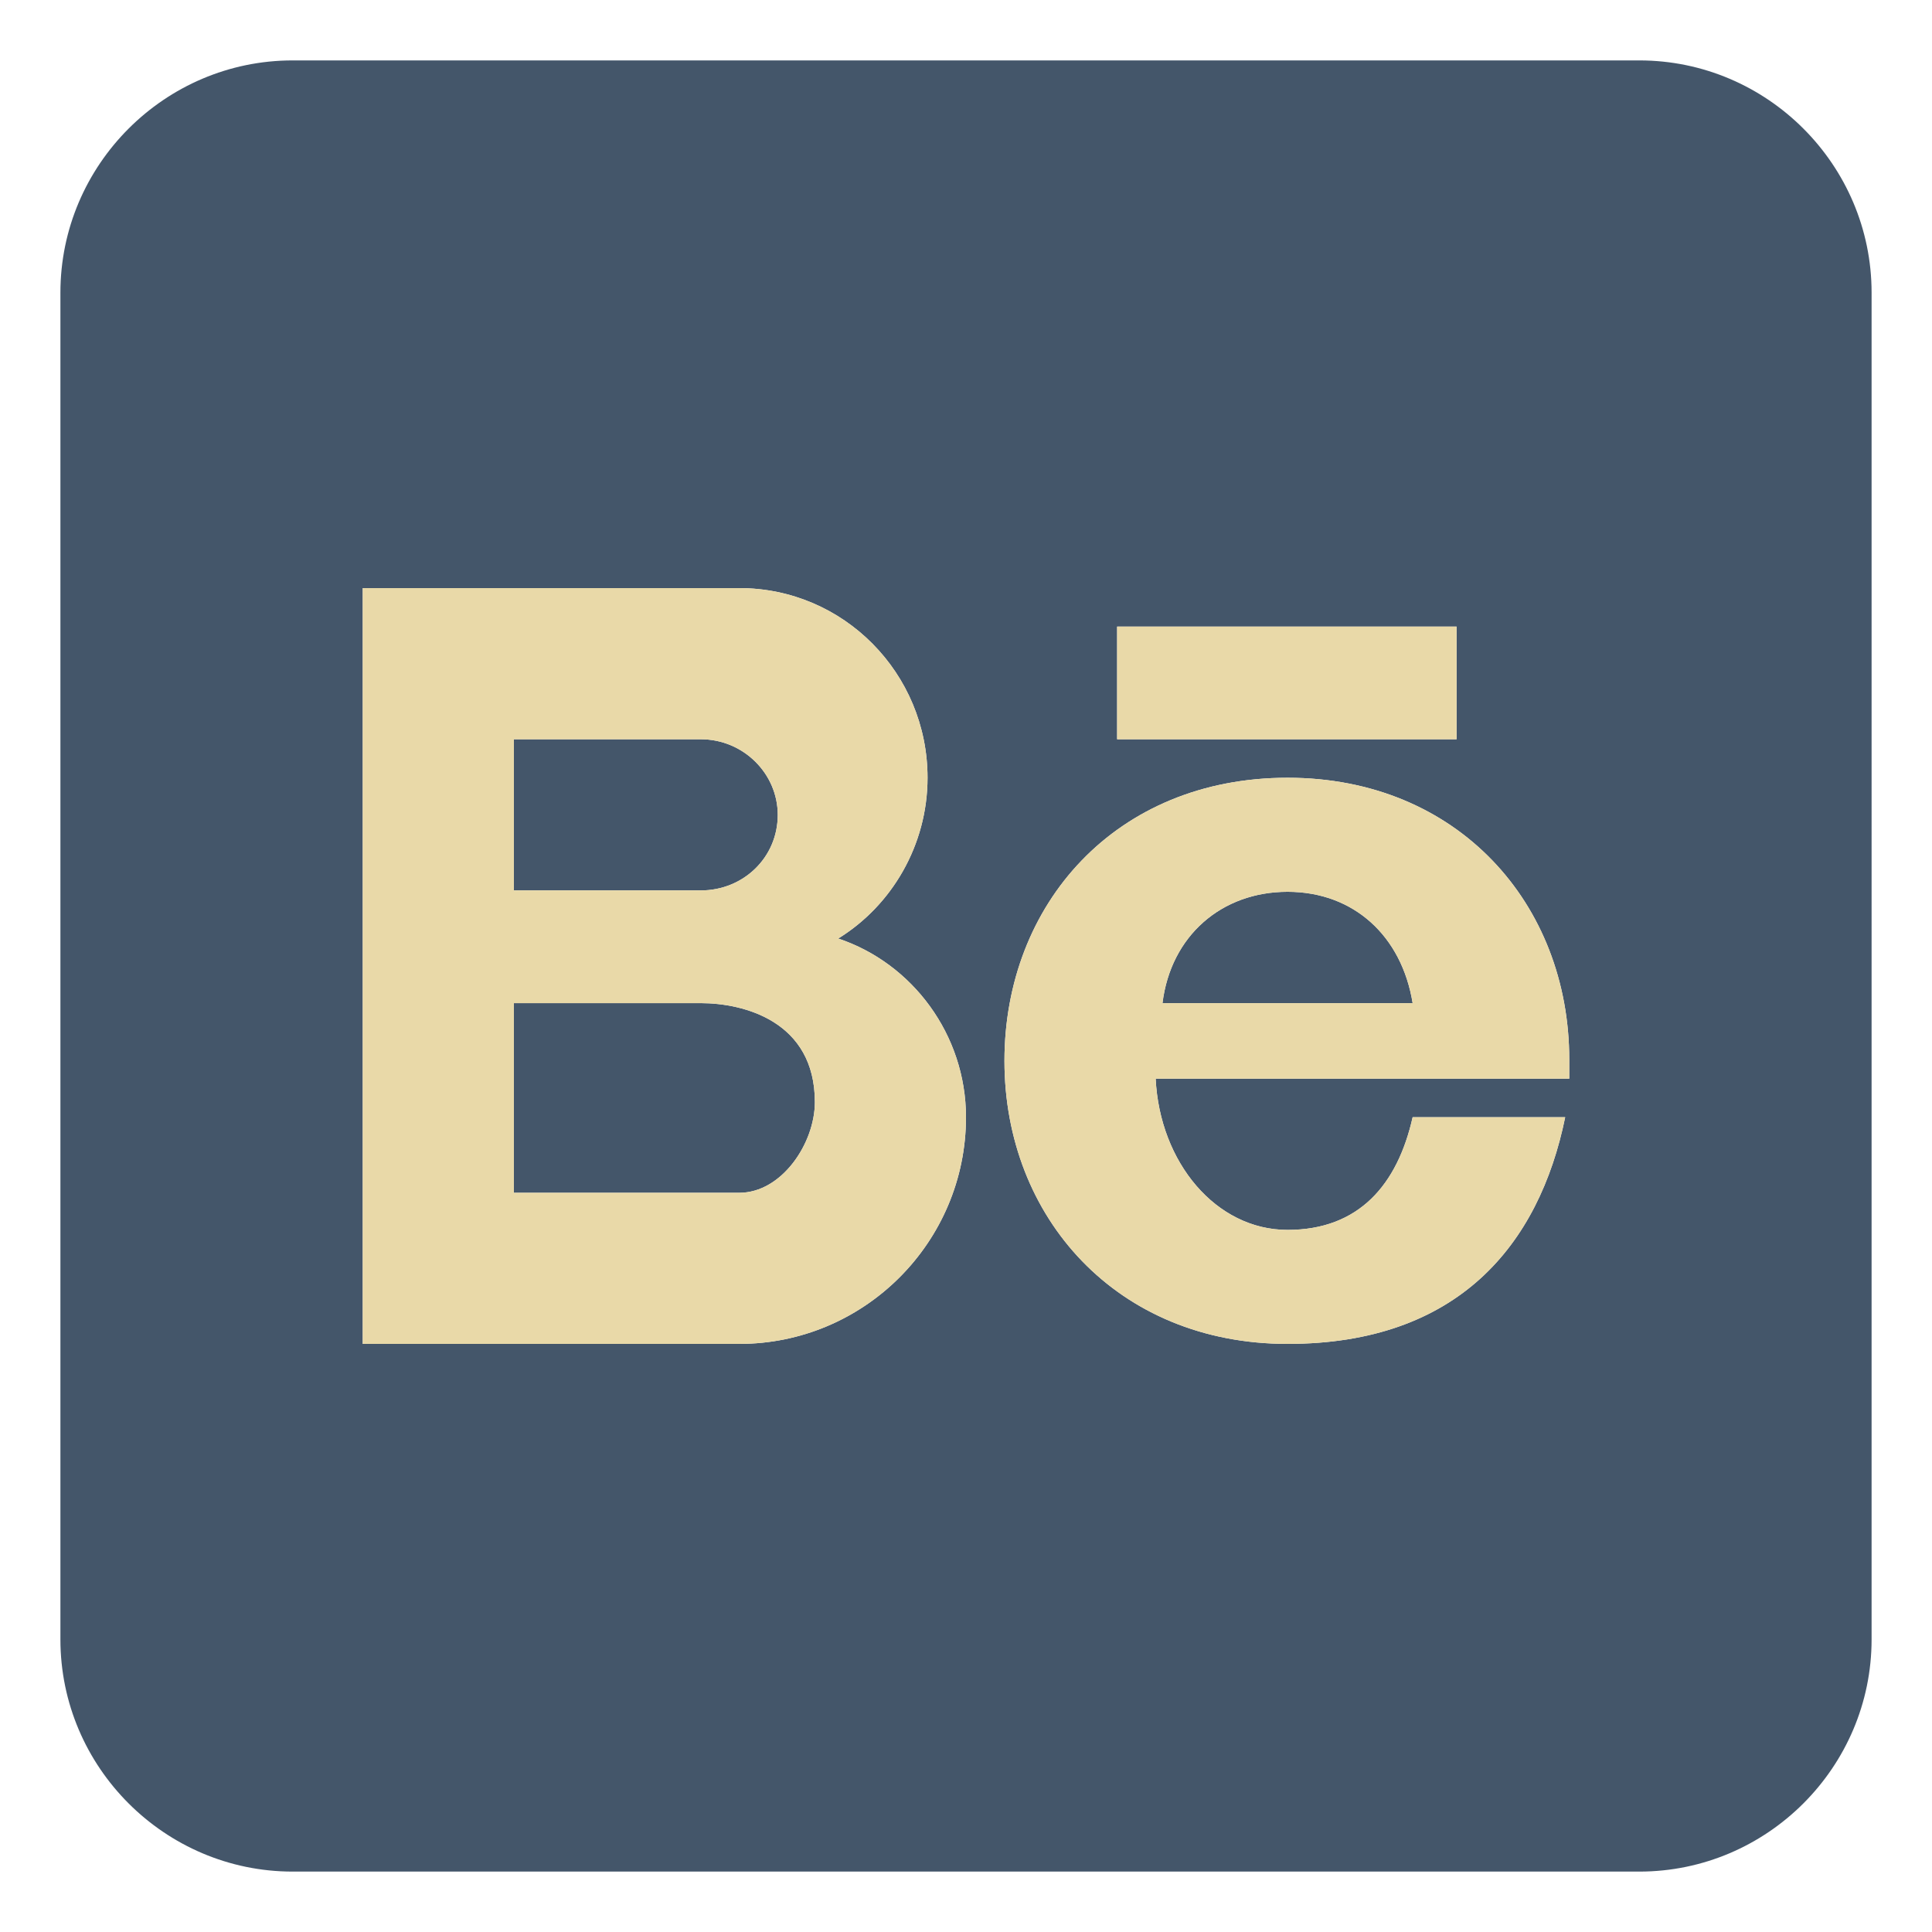<?xml version="1.0" ?><!DOCTYPE svg  PUBLIC '-//W3C//DTD SVG 1.1//EN'  'http://www.w3.org/Graphics/SVG/1.1/DTD/svg11.dtd'><svg height="512px" style="enable-background:new 0 0 512 512;" version="1.1" viewBox="0 0 512 512" width="512px" xml:space="preserve" xmlns="http://www.w3.org/2000/svg" xmlns:xlink="http://www.w3.org/1999/xlink"><g id="social__x2C__media__x2C__behance__x2C_"><g><path d="M206.112,215.948c0-10.928-9.108-20.036-20.4-20.036h-49.533    v40.061h49.533C197.004,235.973,206.112,227.24,206.112,215.948L206.112,215.948z" style="fill-rule:evenodd;clip-rule:evenodd;fill:#44566A;"/><path d="M185.712,265.839h-49.533v50.262h59.733    c11.279,0,20.036-13.124,20.036-24.039C215.948,270.582,197.004,265.839,185.712,265.839L185.712,265.839z" style="fill-rule:evenodd;clip-rule:evenodd;fill:#44566A;"/><path d="M434.438,16.01H77.549c-33.862,0-61.539,27.677-61.539,61.546    v356.907c0,33.851,27.677,61.527,61.539,61.527h356.889c33.875,0,61.553-27.677,61.553-61.527V77.556    C495.99,43.687,468.313,16.01,434.438,16.01L434.438,16.01z M296.051,166.052h89.958v29.86h-89.958V166.052z M195.912,356.148    H96.131V155.852h99.781c27.678,0,49.896,22.583,49.896,50.261c0,17.841-9.473,33.875-23.675,42.607    c19.66,6.55,33.862,25.5,33.862,47.356C255.996,329.198,229.047,356.148,195.912,356.148L195.912,356.148z M415.869,285.863    H306.264c1.079,22.232,16.01,40.073,34.954,40.073c18.945,0,29.133-12.02,33.147-29.86h40.425    c-6.926,33.851-28.405,60.072-73.572,60.072s-75.027-33.499-75.027-75.003c0-41.534,29.509-75.033,75.027-75.033    c45.167,0,74.651,33.499,74.651,74.657C415.869,282.602,415.869,284.057,415.869,285.863L415.869,285.863z" style="fill-rule:evenodd;clip-rule:evenodd;fill:#44566A;"/><path d="M341.218,236.337c-17.489,0-30.939,11.655-33.147,29.502    h66.295C371.455,247.992,358.708,236.337,341.218,236.337L341.218,236.337z" style="fill-rule:evenodd;clip-rule:evenodd;fill:#44566A;"/><path d="M185.712,265.839c11.292,0,30.236,4.743,30.236,26.223    c0,10.915-8.757,24.039-20.036,24.039h-59.733v-50.262H185.712z M195.912,356.148c33.135,0,60.084-26.95,60.084-60.072    c0-21.856-14.202-40.807-33.862-47.356c14.202-8.732,23.675-24.767,23.675-42.607c0-27.678-22.219-50.261-49.896-50.261H96.131    v200.297H195.912z M206.112,215.948c0,11.292-9.108,20.024-20.4,20.024h-49.533v-40.061h49.533    C197.004,195.912,206.112,205.021,206.112,215.948L206.112,215.948z" style="fill-rule:evenodd;clip-rule:evenodd;fill:#E9D9A8;"/><path d="M341.218,206.112c-45.519,0-75.027,33.499-75.027,75.033    c0,41.504,29.86,75.003,75.027,75.003s66.646-26.222,73.572-60.072h-40.425c-4.015,17.841-14.202,29.86-33.147,29.86    c-18.944,0-33.875-17.841-34.954-40.073h109.605v-5.094C415.869,239.611,386.385,206.112,341.218,206.112L341.218,206.112z     M308.07,265.839c2.208-17.847,15.658-29.502,33.147-29.502c17.49,0,30.237,11.655,33.147,29.502H308.07z" style="fill-rule:evenodd;clip-rule:evenodd;fill:#E9D9A8;"/><rect height="29.86" style="fill-rule:evenodd;clip-rule:evenodd;fill:#E9D9A8;" width="89.958" x="296.051" y="166.052"/></g></g><g id="Layer_1"/></svg>